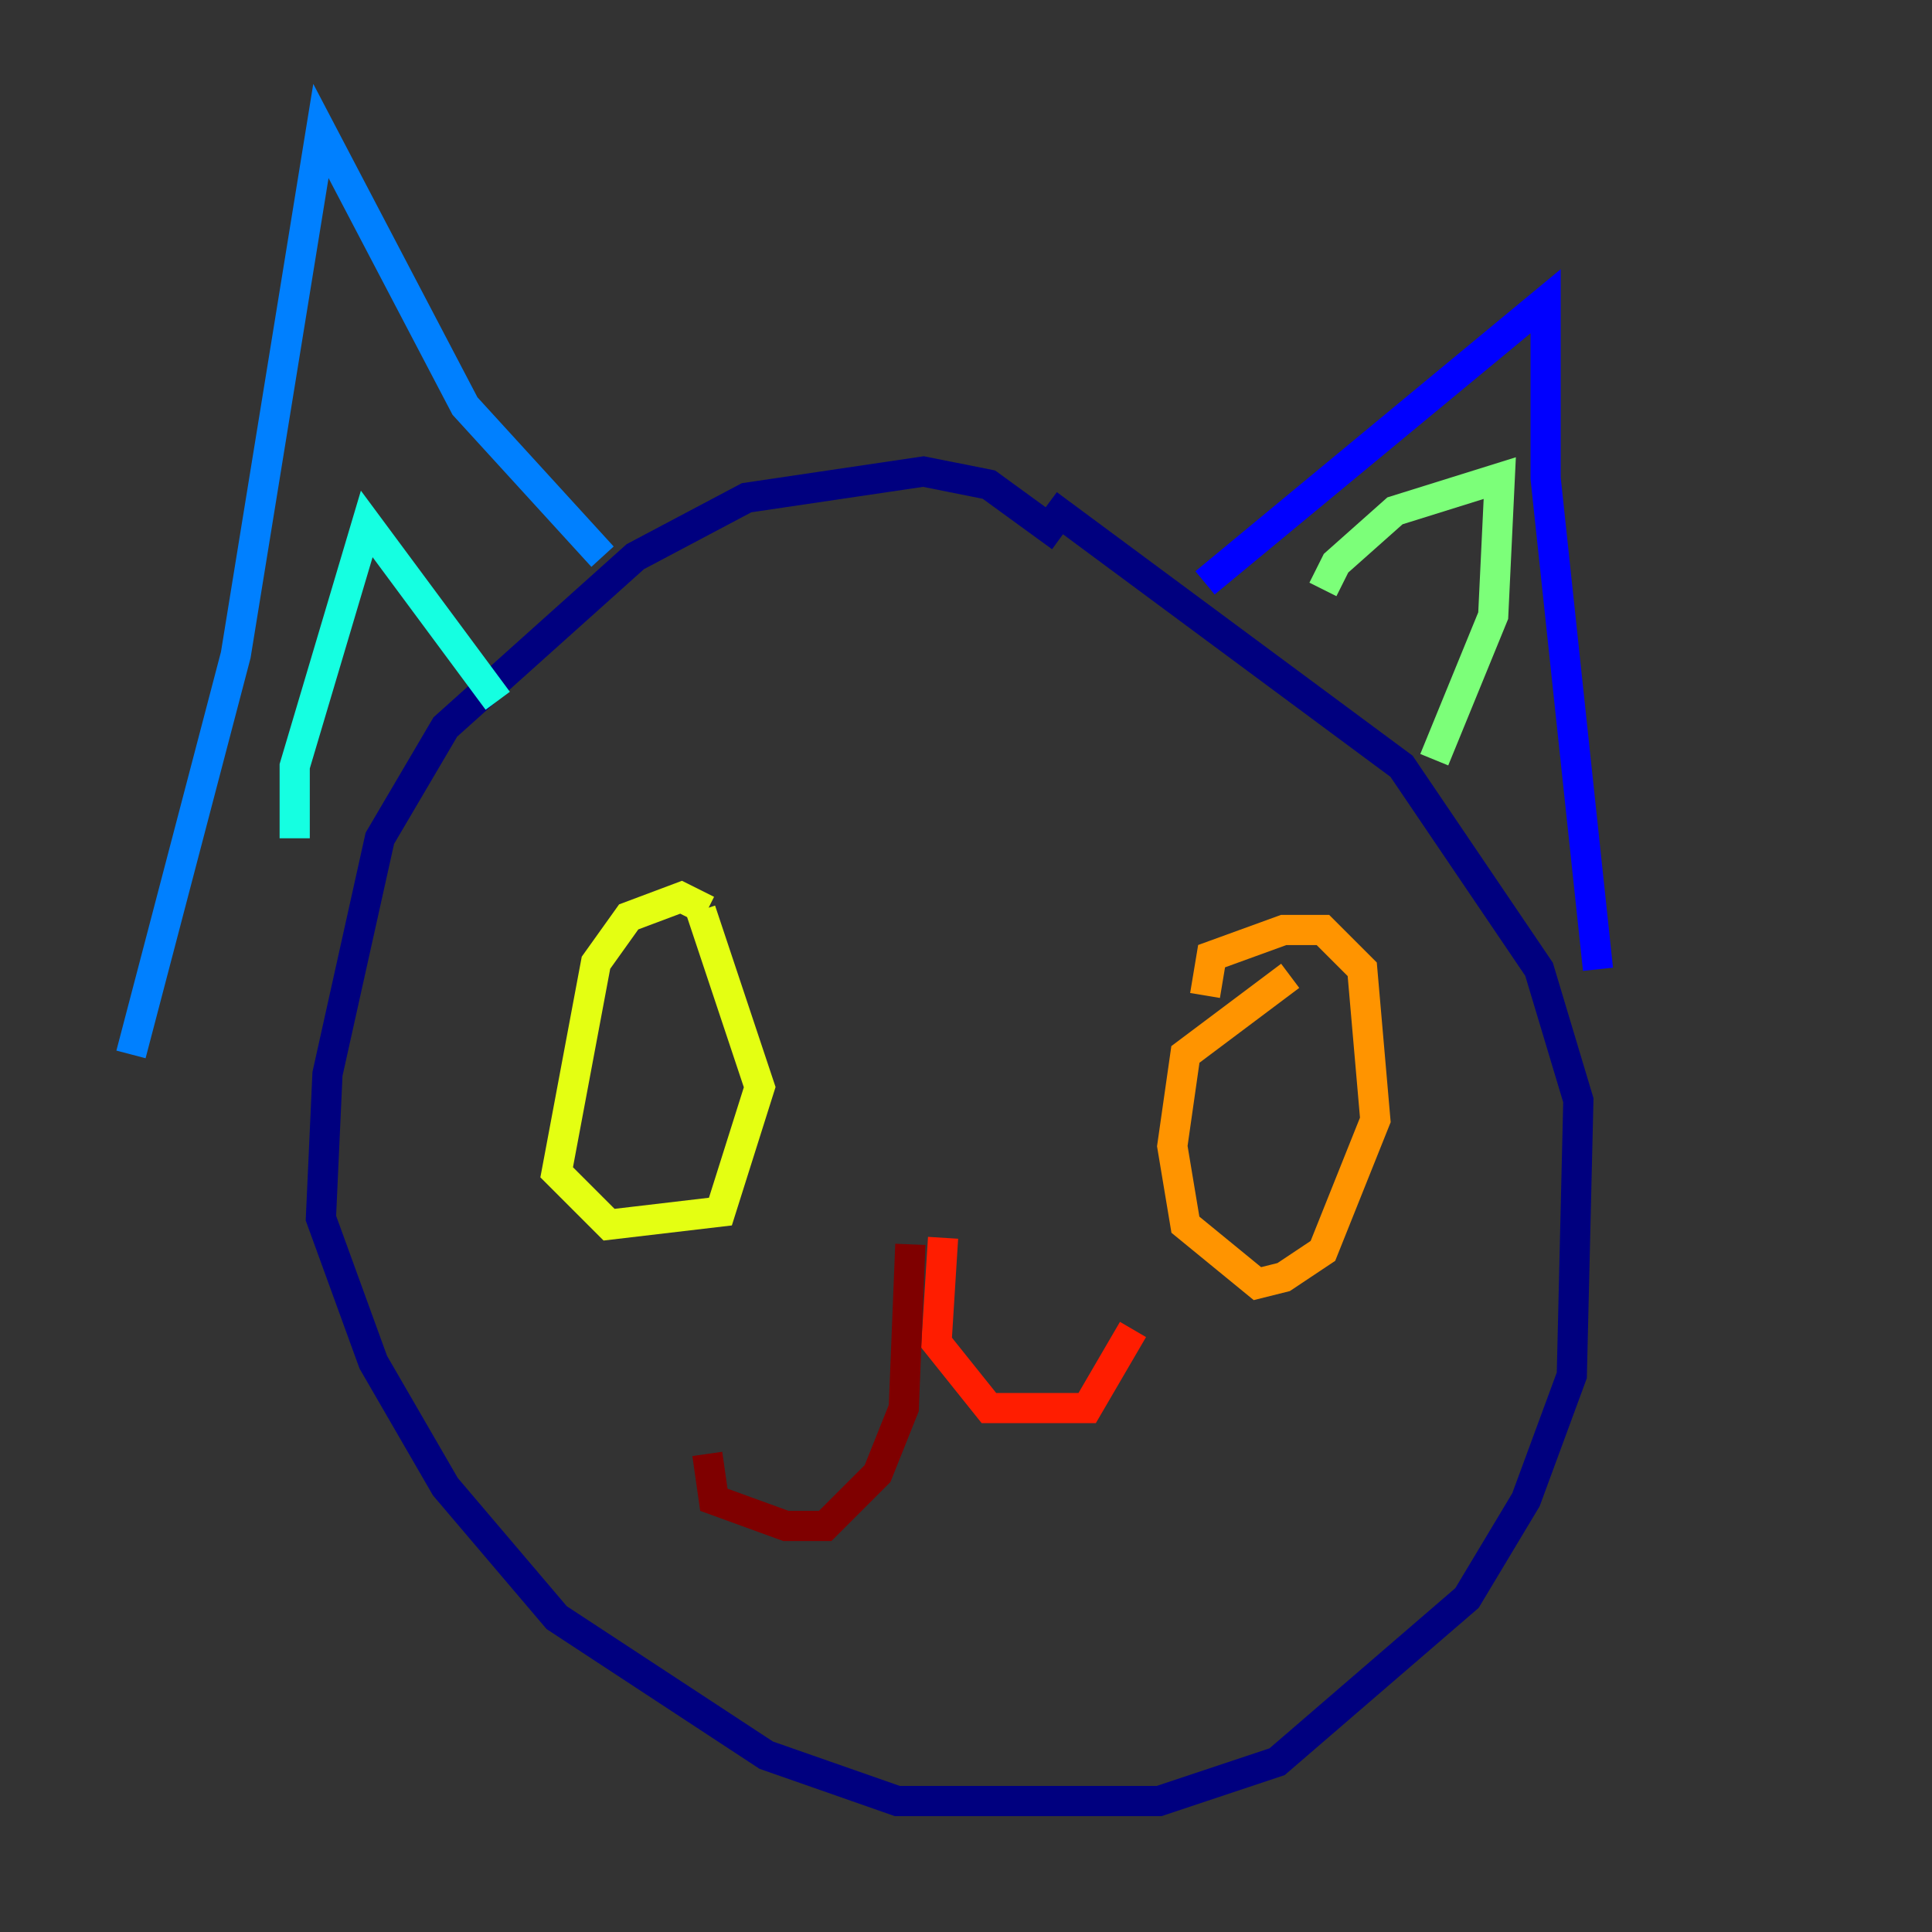 <?xml version="1.0" encoding="utf-8" ?>
<svg baseProfile="tiny" height="128" version="1.2" viewBox="0,0,128,128" width="128" xmlns="http://www.w3.org/2000/svg" xmlns:ev="http://www.w3.org/2001/xml-events" xmlns:xlink="http://www.w3.org/1999/xlink"><rect x="0" y="0" width="128" height="128" fill="#333333" stroke="none"/><defs /><polyline fill="none" points="70.291,35.58 65.519,32.108 61.18,31.241 49.464,32.976 42.088,36.881 29.505,48.163 25.166,55.539 21.695,71.159 21.261,80.705 24.732,90.251 29.505,98.495 36.881,107.173 50.766,116.285 59.444,119.322 76.8,119.322 84.61,116.719 97.193,105.871 101.098,99.363 104.136,91.119 104.57,72.895 101.966,64.217 92.854,50.766 69.424,33.41" stroke="#00007f" stroke-width="2" /><polyline fill="none" points="79.837,38.617 102.4,19.959 102.4,31.675 105.871,64.217" stroke="#0000ff" stroke-width="2" /><polyline fill="none" points="39.919,36.881 30.807,26.902 21.261,8.678 15.62,43.39 8.678,69.858" stroke="#0080ff" stroke-width="2" /><polyline fill="none" points="19.525,55.539 19.525,50.766 24.298,34.712 32.976,46.427" stroke="#15ffe1" stroke-width="2" /><polyline fill="none" points="87.647,39.051 88.515,37.315 92.42,33.844 99.363,31.675 98.929,40.786 95.024,50.332" stroke="#7cff79" stroke-width="2" /><polyline fill="none" points="46.861,60.312 45.125,59.444 41.654,60.746 39.485,63.783 36.881,77.668 40.352,81.139 47.729,80.271 50.332,72.027 46.427,60.312" stroke="#e4ff12" stroke-width="2" /><polyline fill="none" points="79.837,65.953 80.271,63.349 85.044,61.614 87.647,61.614 90.251,64.217 91.119,74.197 87.647,82.875 85.044,84.61 83.308,85.044 78.536,81.139 77.668,75.932 78.536,69.858 85.478,64.651" stroke="#ff9400" stroke-width="2" /><polyline fill="none" points="62.481,82.007 62.047,88.949 65.519,93.288 72.027,93.288 75.064,88.081" stroke="#ff1d00" stroke-width="2" /><polyline fill="none" points="60.312,82.441 59.878,93.288 58.142,97.627 54.671,101.098 52.068,101.098 47.295,99.363 46.861,96.325" stroke="#7f0000" stroke-width="2" /></svg>